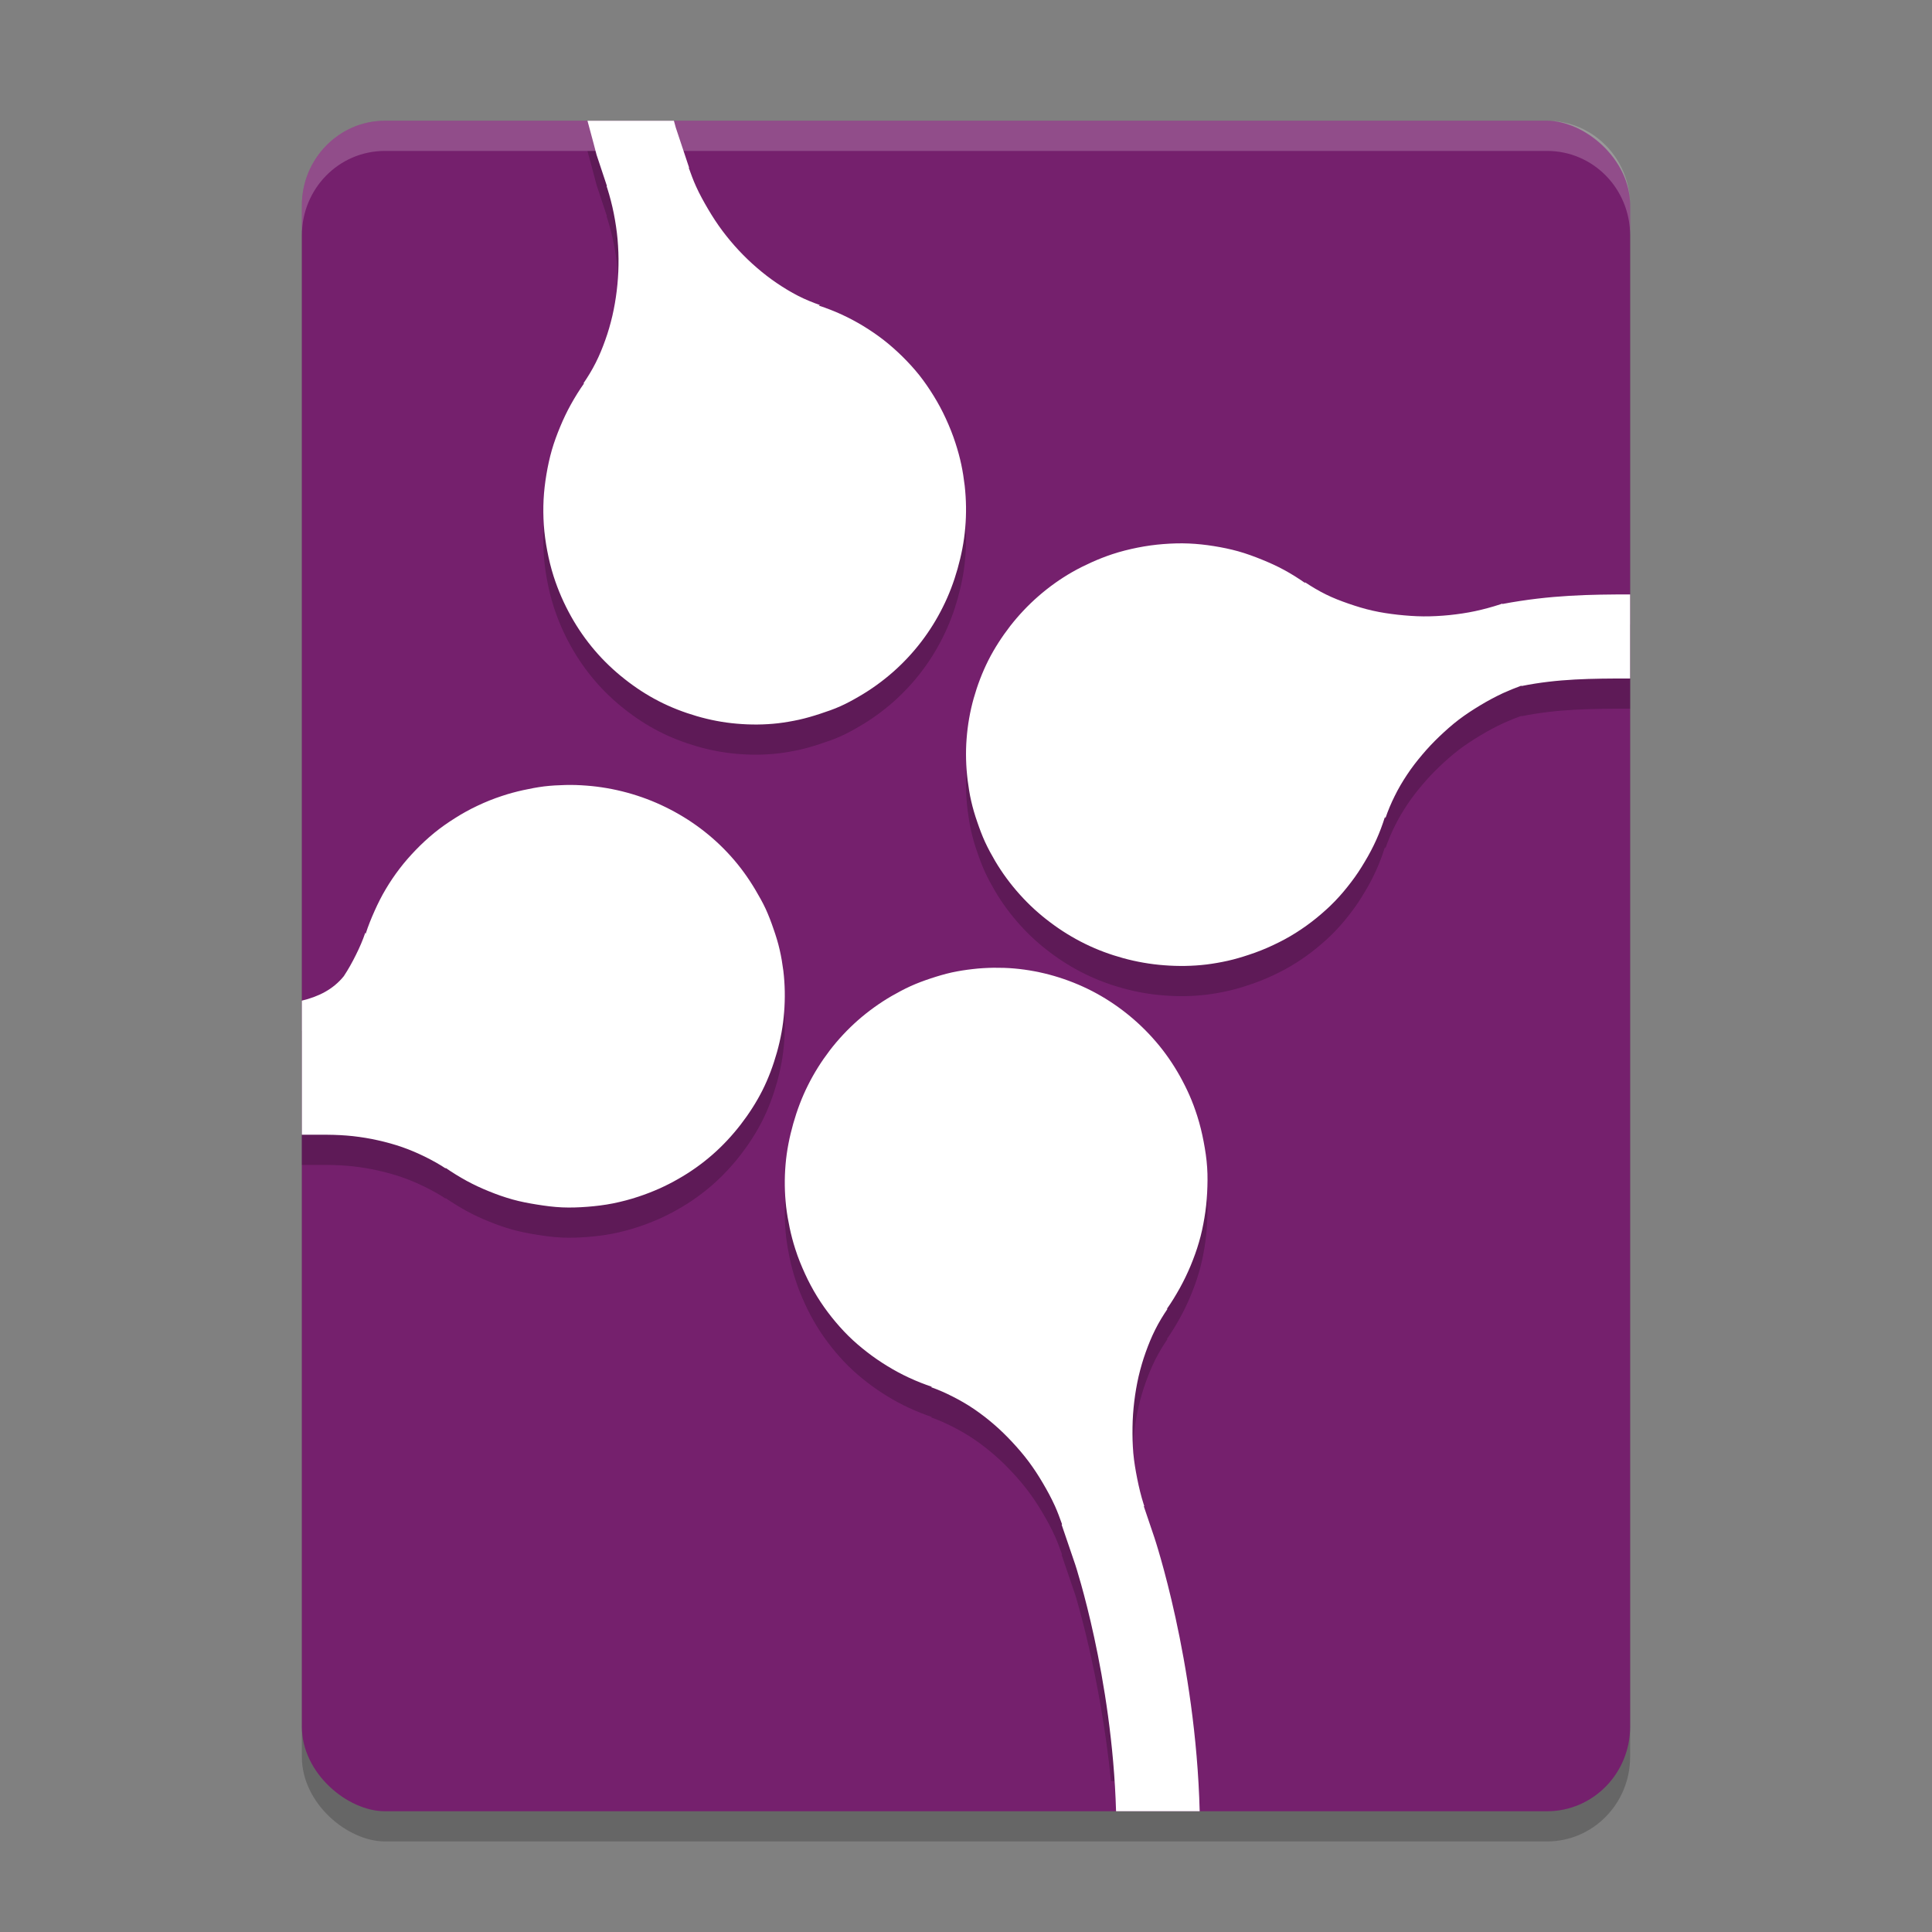 <svg xmlns="http://www.w3.org/2000/svg" width="64" height="64" version="1">
 <rect width="100%" height="100%" fill="#808080" stroke="none"/>
 <rect style="opacity:0.2" width="56" height="44" x="-61" y="-54" rx="2.8" ry="2.75" transform="matrix(0,-1,-1,0,0,0)"/>
 <rect style="fill:#75206d" width="56" height="44" x="-60" y="-54" rx="2.8" ry="2.75" transform="matrix(0,-1,-1,0,0,0)"/>
 <path style="opacity:0.2" d="m 19.461,5 c 0.116,0.416 0.301,1.129 0.301,1.129 l 0.344,1.035 -0.012,0.004 0.024,0.07 c 0.086,0.274 0.158,0.55 0.214,0.832 0.056,0.282 0.1,0.574 0.126,0.859 0.024,0.286 0.036,0.57 0.03,0.856 -0.004,0.285 -0.024,0.567 -0.058,0.848 -0.034,0.281 -0.082,0.556 -0.144,0.828 -0.064,0.272 -0.142,0.546 -0.236,0.805 -0.092,0.259 -0.194,0.509 -0.316,0.75 -0.121,0.241 -0.26,0.468 -0.41,0.688 l 0.027,-0.008 c -0.159,0.223 -0.305,0.46 -0.438,0.699 -0.133,0.239 -0.25,0.485 -0.355,0.738 -0.105,0.253 -0.201,0.509 -0.277,0.773 -0.076,0.265 -0.134,0.535 -0.18,0.809 -0.046,0.273 -0.08,0.557 -0.094,0.836 -0.014,0.279 -0.011,0.557 0.008,0.84 0.019,0.283 0.059,0.572 0.113,0.855 0.054,0.284 0.121,0.562 0.211,0.844 0.075,0.234 0.162,0.464 0.258,0.684 0.096,0.22 0.202,0.43 0.316,0.636 0.23,0.412 0.495,0.792 0.793,1.14 0.299,0.35 0.633,0.666 0.989,0.946 0.354,0.28 0.728,0.524 1.128,0.73 0.4,0.206 0.826,0.37 1.258,0.496 0.432,0.126 0.876,0.212 1.328,0.25 0.454,0.04 0.906,0.038 1.368,-0.014 0.23,-0.028 0.464,-0.068 0.694,-0.118 0.232,-0.052 0.466,-0.12 0.696,-0.196 0.23,-0.076 0.456,-0.152 0.672,-0.25 0.216,-0.096 0.422,-0.21 0.624,-0.328 0.404,-0.234 0.778,-0.506 1.122,-0.808 0.344,-0.304 0.654,-0.636 0.93,-0.996 0.276,-0.36 0.516,-0.746 0.718,-1.152 0.204,-0.406 0.364,-0.832 0.488,-1.27 0.124,-0.44 0.216,-0.899 0.254,-1.36 0.04,-0.46 0.034,-0.921 -0.018,-1.391 -0.028,-0.235 -0.064,-0.472 -0.114,-0.707 -0.05,-0.235 -0.116,-0.474 -0.192,-0.707 -0.09,-0.282 -0.2,-0.551 -0.32,-0.813 C 31.212,14.602 31.078,14.354 30.93,14.114 30.782,13.874 30.622,13.64 30.45,13.422 30.276,13.205 30.09,13.002 29.894,12.809 29.698,12.616 29.492,12.434 29.278,12.266 29.062,12.098 28.834,11.943 28.602,11.801 28.37,11.66 28.13,11.532 27.882,11.418 27.636,11.305 27.38,11.206 27.122,11.121 l 0.042,-0.016 C 26.916,11.018 26.672,10.919 26.434,10.797 26.194,10.675 25.96,10.532 25.734,10.379 25.508,10.226 25.288,10.057 25.078,9.875 24.868,9.694 24.664,9.499 24.472,9.293 24.28,9.087 24.1,8.873 23.93,8.645 23.76,8.417 23.602,8.176 23.458,7.93 23.312,7.684 23.172,7.43 23.054,7.168 22.964,6.969 22.89,6.766 22.816,6.559 l 0.012,-0.004 -0.442,-1.328 c 0,0 -0.05,-0.188 -0.062,-0.227 l -2.863,0 z m 19.917,14.004 c -0.278,-0.012 -0.56,-0.002 -0.842,0.02 -0.284,0.022 -0.566,0.06 -0.848,0.116 -0.284,0.058 -0.564,0.126 -0.844,0.22 -0.232,0.076 -0.462,0.168 -0.68,0.264 -0.218,0.098 -0.432,0.204 -0.636,0.322 -0.408,0.232 -0.784,0.502 -1.13,0.804 -0.346,0.302 -0.656,0.632 -0.934,0.988 -0.276,0.358 -0.524,0.74 -0.726,1.14 -0.202,0.402 -0.362,0.826 -0.484,1.258 -0.122,0.434 -0.2,0.884 -0.234,1.336 -0.036,0.454 -0.022,0.91 0.034,1.372 0.03,0.23 0.064,0.46 0.118,0.692 0.052,0.23 0.12,0.462 0.2,0.69 0.078,0.23 0.162,0.454 0.26,0.668 0.1,0.216 0.214,0.424 0.332,0.626 0.238,0.402 0.512,0.772 0.818,1.112 0.306,0.342 0.644,0.65 1.008,0.922 0.362,0.274 0.748,0.512 1.156,0.712 0.406,0.2 0.83,0.356 1.268,0.476 0.44,0.12 0.896,0.2 1.356,0.234 0.46,0.036 0.93,0.03 1.398,-0.026 0.236,-0.03 0.466,-0.07 0.7,-0.122 0.234,-0.052 0.47,-0.122 0.704,-0.2 0.28,-0.092 0.552,-0.2 0.812,-0.324 0.26,-0.122 0.508,-0.254 0.746,-0.406 0.238,-0.15 0.464,-0.312 0.68,-0.488 0.214,-0.176 0.422,-0.36 0.612,-0.558 0.192,-0.198 0.37,-0.412 0.536,-0.63 0.166,-0.216 0.314,-0.442 0.452,-0.676 0.14,-0.232 0.268,-0.474 0.38,-0.722 0.112,-0.248 0.206,-0.502 0.288,-0.762 l 0.016,0.04 c 0.086,-0.25 0.186,-0.49 0.306,-0.73 0.118,-0.242 0.258,-0.48 0.41,-0.708 0.15,-0.228 0.32,-0.448 0.5,-0.66 0.178,-0.212 0.37,-0.416 0.574,-0.61 0.204,-0.194 0.414,-0.382 0.64,-0.554 0.226,-0.172 0.466,-0.328 0.712,-0.476 0.244,-0.148 0.496,-0.282 0.756,-0.404 0.198,-0.09 0.398,-0.172 0.602,-0.246 l 0.008,0.012 C 51.6,23.484 52.714,23.476 54,23.476 l 0,-2.784 c -1.3,0 -2.642,0.016 -4.23,0.316 l -0.008,-0.012 -0.066,0.024 c -0.274,0.09 -0.556,0.166 -0.836,0.226 -0.282,0.06 -0.564,0.1 -0.848,0.13 -0.286,0.028 -0.57,0.044 -0.856,0.042 -0.284,-0.002 -0.57,-0.024 -0.852,-0.054 -0.28,-0.032 -0.556,-0.072 -0.828,-0.134 -0.272,-0.06 -0.544,-0.144 -0.804,-0.234 -0.26,-0.09 -0.508,-0.186 -0.75,-0.304 -0.242,-0.12 -0.474,-0.26 -0.696,-0.406 l 0.012,0.03 c -0.224,-0.156 -0.462,-0.306 -0.702,-0.438 -0.242,-0.13 -0.486,-0.24 -0.74,-0.342 -0.254,-0.104 -0.516,-0.2 -0.78,-0.274 -0.266,-0.074 -0.532,-0.128 -0.806,-0.172 -0.272,-0.044 -0.552,-0.074 -0.832,-0.086 z M 18.73,27.004 c -0.232,0.006 -0.469,0.018 -0.703,0.046 -0.234,0.03 -0.469,0.074 -0.703,0.126 -0.234,0.052 -0.467,0.114 -0.699,0.192 -0.281,0.092 -0.548,0.2 -0.809,0.324 -0.26,0.122 -0.512,0.262 -0.75,0.414 -0.238,0.15 -0.464,0.308 -0.68,0.484 -0.215,0.176 -0.422,0.368 -0.613,0.566 -0.191,0.198 -0.369,0.4 -0.535,0.618 -0.166,0.216 -0.318,0.442 -0.457,0.676 -0.139,0.232 -0.26,0.474 -0.371,0.722 -0.111,0.248 -0.215,0.502 -0.297,0.762 l -0.012,-0.036 c -0.085,0.25 -0.189,0.49 -0.309,0.73 -0.12,0.242 -0.251,0.48 -0.402,0.708 -0.357,0.444 -0.845,0.68 -1.391,0.812 l 0,4.442 0.844,0 c 0.285,0.002 0.567,0.016 0.848,0.046 0.281,0.032 0.556,0.076 0.828,0.138 0.272,0.06 0.545,0.136 0.805,0.226 0.259,0.09 0.508,0.198 0.75,0.316 0.242,0.12 0.475,0.248 0.695,0.394 l -0.012,-0.026 c 0.224,0.156 0.463,0.302 0.703,0.434 0.24,0.13 0.484,0.244 0.738,0.346 0.254,0.104 0.516,0.196 0.781,0.27 0.265,0.074 0.531,0.124 0.805,0.168 0.273,0.044 0.557,0.082 0.836,0.094 0.279,0.012 0.558,0.002 0.84,-0.02 0.282,-0.022 0.565,-0.056 0.847,-0.112 0.284,-0.058 0.564,-0.13 0.844,-0.224 0.232,-0.076 0.466,-0.168 0.684,-0.264 0.218,-0.098 0.428,-0.204 0.632,-0.322 0.41,-0.232 0.788,-0.502 1.134,-0.804 0.346,-0.302 0.656,-0.638 0.934,-0.996 0.276,-0.358 0.52,-0.736 0.722,-1.136 0.202,-0.402 0.358,-0.826 0.48,-1.258 0.122,-0.434 0.204,-0.876 0.238,-1.328 0.036,-0.454 0.03,-0.914 -0.026,-1.376 -0.03,-0.23 -0.068,-0.464 -0.122,-0.696 -0.052,-0.23 -0.124,-0.462 -0.204,-0.69 -0.078,-0.23 -0.162,-0.45 -0.26,-0.664 -0.1,-0.216 -0.218,-0.42 -0.336,-0.622 -0.238,-0.402 -0.508,-0.776 -0.814,-1.116 -0.306,-0.342 -0.644,-0.65 -1.006,-0.922 -0.364,-0.274 -0.75,-0.508 -1.158,-0.708 -0.406,-0.2 -0.832,-0.36 -1.272,-0.48 -0.44,-0.12 -0.896,-0.2 -1.356,-0.234 -0.23,-0.018 -0.459,-0.026 -0.691,-0.02 z m 14.183,6.054 c -0.23,0.004 -0.46,0.016 -0.692,0.044 -0.23,0.026 -0.464,0.062 -0.694,0.112 -0.232,0.052 -0.462,0.12 -0.692,0.196 -0.23,0.076 -0.456,0.16 -0.672,0.258 -0.216,0.098 -0.418,0.208 -0.622,0.324 -0.404,0.234 -0.78,0.506 -1.124,0.808 -0.344,0.304 -0.654,0.636 -0.93,0.996 -0.276,0.362 -0.52,0.748 -0.722,1.154 -0.204,0.406 -0.364,0.834 -0.488,1.272 -0.124,0.44 -0.216,0.892 -0.254,1.352 -0.04,0.46 -0.034,0.928 0.018,1.398 0.028,0.236 0.068,0.468 0.118,0.704 0.05,0.234 0.112,0.474 0.188,0.706 0.09,0.284 0.2,0.552 0.32,0.814 0.12,0.262 0.254,0.514 0.402,0.754 0.148,0.24 0.308,0.466 0.48,0.682 0.174,0.218 0.36,0.428 0.556,0.622 0.196,0.194 0.406,0.372 0.62,0.538 0.216,0.168 0.44,0.32 0.672,0.462 0.232,0.142 0.472,0.272 0.72,0.386 0.246,0.114 0.502,0.216 0.76,0.302 l -0.042,0.008 c 0.248,0.086 0.492,0.194 0.73,0.316 0.24,0.122 0.474,0.256 0.7,0.41 0.226,0.154 0.45,0.326 0.66,0.508 0.21,0.18 0.41,0.376 0.602,0.582 0.192,0.206 0.38,0.424 0.55,0.652 0.17,0.228 0.324,0.464 0.468,0.71 0.146,0.248 0.282,0.498 0.4,0.758 0.09,0.2 0.164,0.404 0.238,0.61 l -0.016,0.008 0.454,1.332 c 0,0 0.832,2.672 1.182,6.164 l 2.818,0 c -0.366,-4.032 -1.384,-7.074 -1.384,-7.074 l -0.348,-1.028 0.016,-0.004 -0.024,-0.074 c -0.086,-0.274 -0.154,-0.554 -0.21,-0.836 -0.056,-0.282 -0.104,-0.562 -0.13,-0.848 -0.024,-0.286 -0.03,-0.574 -0.026,-0.858 0.004,-0.286 0.024,-0.572 0.058,-0.852 0.034,-0.282 0.082,-0.56 0.144,-0.832 0.064,-0.272 0.142,-0.542 0.236,-0.802 0.092,-0.258 0.194,-0.508 0.316,-0.75 0.12,-0.24 0.26,-0.47 0.41,-0.69 l -0.032,0.016 c 0.16,-0.224 0.304,-0.464 0.438,-0.704 0.132,-0.24 0.25,-0.484 0.356,-0.738 0.104,-0.254 0.2,-0.512 0.276,-0.778 0.078,-0.264 0.134,-0.53 0.18,-0.804 0.046,-0.274 0.076,-0.552 0.09,-0.832 0.014,-0.28 0.02,-0.562 0,-0.844 -0.018,-0.282 -0.062,-0.568 -0.116,-0.852 -0.054,-0.284 -0.122,-0.566 -0.212,-0.848 -0.074,-0.232 -0.158,-0.46 -0.254,-0.678 -0.096,-0.22 -0.206,-0.436 -0.32,-0.642 -0.23,-0.41 -0.494,-0.792 -0.794,-1.14 -0.298,-0.348 -0.628,-0.664 -0.984,-0.946 -0.354,-0.28 -0.73,-0.524 -1.128,-0.73 -0.4,-0.206 -0.822,-0.374 -1.254,-0.5 -0.432,-0.126 -0.876,-0.21 -1.328,-0.25 -0.226,-0.02 -0.454,-0.026 -0.684,-0.024 z"/>
 <path style="fill:#ffffff" d="m 19.461,4 c 0.116,0.416 0.301,1.129 0.301,1.129 l 0.344,1.035 -0.012,0.004 0.024,0.07 c 0.086,0.274 0.158,0.55 0.214,0.832 0.056,0.282 0.1,0.574 0.126,0.859 0.024,0.286 0.036,0.57 0.03,0.856 -0.004,0.285 -0.024,0.567 -0.058,0.848 -0.034,0.281 -0.082,0.556 -0.144,0.828 -0.064,0.272 -0.142,0.546 -0.236,0.805 -0.092,0.259 -0.194,0.509 -0.316,0.75 -0.121,0.241 -0.26,0.468 -0.41,0.688 l 0.027,-0.008 c -0.159,0.223 -0.305,0.46 -0.438,0.699 -0.133,0.239 -0.25,0.485 -0.355,0.738 -0.105,0.253 -0.201,0.509 -0.277,0.773 -0.076,0.265 -0.134,0.535 -0.18,0.809 -0.046,0.273 -0.08,0.557 -0.094,0.836 -0.014,0.279 -0.011,0.557 0.008,0.84 0.019,0.283 0.059,0.572 0.113,0.855 0.054,0.284 0.121,0.562 0.211,0.844 0.075,0.234 0.162,0.464 0.258,0.684 0.096,0.22 0.202,0.431 0.316,0.637 0.23,0.412 0.495,0.792 0.793,1.14 0.299,0.35 0.633,0.666 0.989,0.946 0.354,0.28 0.728,0.524 1.128,0.73 0.4,0.206 0.826,0.37 1.258,0.496 0.432,0.126 0.876,0.212 1.328,0.25 0.454,0.04 0.906,0.038 1.368,-0.014 0.23,-0.028 0.464,-0.068 0.694,-0.118 0.232,-0.052 0.466,-0.12 0.696,-0.196 0.23,-0.076 0.456,-0.152 0.672,-0.25 0.216,-0.096 0.422,-0.21 0.624,-0.328 0.404,-0.234 0.778,-0.506 1.122,-0.808 0.344,-0.304 0.654,-0.636 0.93,-0.996 0.276,-0.36 0.516,-0.746 0.718,-1.152 0.204,-0.406 0.364,-0.831 0.488,-1.27 0.124,-0.439 0.216,-0.899 0.254,-1.359 0.04,-0.46 0.034,-0.921 -0.018,-1.391 -0.028,-0.235 -0.064,-0.472 -0.114,-0.707 -0.05,-0.235 -0.116,-0.474 -0.192,-0.707 -0.09,-0.282 -0.2,-0.551 -0.32,-0.813 -0.12,-0.262 -0.254,-0.51 -0.402,-0.75 -0.148,-0.24 -0.308,-0.474 -0.48,-0.691 -0.174,-0.217 -0.36,-0.42 -0.556,-0.613 -0.196,-0.193 -0.402,-0.375 -0.616,-0.543 -0.216,-0.168 -0.444,-0.323 -0.676,-0.465 -0.232,-0.141 -0.472,-0.269 -0.72,-0.383 -0.246,-0.114 -0.502,-0.212 -0.76,-0.297 l 0.042,-0.016 c -0.248,-0.088 -0.492,-0.186 -0.73,-0.309 C 26.194,9.675 25.96,9.532 25.734,9.379 25.508,9.226 25.288,9.056 25.078,8.875 24.868,8.694 24.664,8.499 24.472,8.293 c -0.192,-0.206 -0.372,-0.421 -0.542,-0.648 -0.17,-0.228 -0.328,-0.469 -0.472,-0.715 C 23.312,6.683 23.172,6.429 23.054,6.168 c -0.09,-0.199 -0.164,-0.403 -0.238,-0.609 l 0.012,-0.004 -0.442,-1.328 c 0,0 -0.05,-0.188 -0.062,-0.227 l -2.863,0 z M 39.378,18.004 c -0.278,-0.012 -0.56,-0.003 -0.842,0.019 -0.284,0.022 -0.566,0.061 -0.848,0.117 -0.284,0.057 -0.564,0.126 -0.844,0.219 -0.232,0.077 -0.462,0.168 -0.68,0.266 -0.218,0.098 -0.432,0.204 -0.636,0.32 -0.408,0.233 -0.784,0.503 -1.13,0.805 -0.346,0.302 -0.656,0.632 -0.934,0.988 -0.276,0.358 -0.524,0.74 -0.726,1.14 -0.202,0.402 -0.362,0.826 -0.484,1.258 -0.122,0.434 -0.2,0.884 -0.234,1.336 -0.036,0.454 -0.022,0.91 0.034,1.372 0.03,0.23 0.064,0.46 0.118,0.692 0.052,0.23 0.12,0.462 0.2,0.69 0.078,0.23 0.162,0.454 0.26,0.668 0.1,0.216 0.214,0.424 0.332,0.626 0.238,0.402 0.512,0.772 0.818,1.112 0.306,0.342 0.644,0.65 1.008,0.922 0.362,0.274 0.748,0.512 1.156,0.712 0.406,0.2 0.83,0.356 1.268,0.476 0.44,0.12 0.896,0.2 1.356,0.234 0.46,0.036 0.93,0.03 1.398,-0.026 0.236,-0.03 0.466,-0.07 0.7,-0.122 0.234,-0.052 0.47,-0.122 0.704,-0.2 0.28,-0.092 0.552,-0.2 0.812,-0.324 0.26,-0.122 0.508,-0.254 0.746,-0.406 0.238,-0.15 0.464,-0.312 0.68,-0.488 0.214,-0.176 0.422,-0.36 0.612,-0.558 0.192,-0.198 0.37,-0.412 0.536,-0.63 0.166,-0.216 0.314,-0.442 0.452,-0.676 0.14,-0.232 0.268,-0.474 0.38,-0.722 0.112,-0.248 0.206,-0.502 0.288,-0.762 l 0.016,0.04 c 0.086,-0.25 0.186,-0.49 0.306,-0.73 0.118,-0.242 0.258,-0.48 0.41,-0.708 0.15,-0.228 0.32,-0.448 0.5,-0.66 0.178,-0.212 0.37,-0.416 0.574,-0.61 0.204,-0.194 0.414,-0.382 0.64,-0.554 0.226,-0.172 0.466,-0.328 0.712,-0.476 0.244,-0.148 0.496,-0.282 0.756,-0.404 0.198,-0.09 0.398,-0.17 0.602,-0.246 l 0.008,0.012 c 1.198,-0.242 2.312,-0.25 3.598,-0.25 l 0,-2.785 c -1.3,0.001 -2.642,0.016 -4.23,0.317 l -0.008,-0.012 -0.066,0.024 c -0.274,0.09 -0.556,0.166 -0.836,0.226 -0.282,0.06 -0.564,0.1 -0.848,0.13 -0.286,0.028 -0.57,0.044 -0.856,0.042 -0.284,-0.002 -0.57,-0.024 -0.852,-0.054 -0.28,-0.032 -0.556,-0.072 -0.828,-0.134 -0.272,-0.06 -0.544,-0.144 -0.804,-0.234 -0.26,-0.09 -0.508,-0.185 -0.75,-0.305 -0.242,-0.119 -0.474,-0.259 -0.696,-0.406 l 0.012,0.031 c -0.224,-0.157 -0.462,-0.307 -0.702,-0.437 -0.242,-0.131 -0.486,-0.241 -0.74,-0.344 -0.254,-0.103 -0.516,-0.199 -0.78,-0.273 -0.266,-0.074 -0.532,-0.128 -0.806,-0.172 -0.272,-0.044 -0.552,-0.074 -0.832,-0.086 z M 18.73,26.004 c -0.232,0.006 -0.469,0.018 -0.703,0.046 -0.234,0.03 -0.469,0.074 -0.703,0.126 -0.234,0.052 -0.467,0.114 -0.699,0.192 -0.281,0.092 -0.548,0.2 -0.809,0.324 -0.26,0.122 -0.512,0.262 -0.75,0.414 -0.238,0.15 -0.464,0.308 -0.68,0.484 -0.215,0.176 -0.422,0.368 -0.613,0.566 -0.191,0.198 -0.369,0.4 -0.535,0.618 -0.166,0.216 -0.318,0.442 -0.457,0.676 -0.139,0.232 -0.26,0.474 -0.371,0.722 -0.111,0.248 -0.215,0.502 -0.297,0.762 l -0.012,-0.036 c -0.085,0.25 -0.189,0.49 -0.309,0.73 -0.12,0.242 -0.251,0.48 -0.402,0.708 -0.357,0.444 -0.845,0.68 -1.391,0.812 l 0,4.442 0.844,0 c 0.285,0.002 0.567,0.016 0.848,0.046 0.281,0.032 0.556,0.076 0.828,0.138 0.272,0.06 0.545,0.136 0.805,0.226 0.259,0.09 0.508,0.198 0.75,0.316 0.242,0.12 0.475,0.248 0.695,0.394 l -0.012,-0.026 c 0.224,0.156 0.463,0.302 0.703,0.434 0.24,0.13 0.484,0.244 0.738,0.346 0.254,0.104 0.516,0.196 0.781,0.27 0.265,0.074 0.531,0.124 0.805,0.168 0.273,0.044 0.557,0.082 0.836,0.094 0.279,0.012 0.558,0.002 0.84,-0.02 0.282,-0.022 0.565,-0.056 0.847,-0.112 0.284,-0.058 0.564,-0.13 0.844,-0.224 0.232,-0.076 0.466,-0.168 0.684,-0.264 0.218,-0.098 0.428,-0.204 0.632,-0.322 0.41,-0.232 0.788,-0.502 1.134,-0.804 0.346,-0.302 0.656,-0.638 0.934,-0.996 0.276,-0.358 0.52,-0.736 0.722,-1.136 0.202,-0.402 0.358,-0.826 0.48,-1.258 0.122,-0.434 0.204,-0.876 0.238,-1.328 0.036,-0.454 0.03,-0.914 -0.026,-1.376 -0.03,-0.23 -0.068,-0.464 -0.122,-0.696 -0.052,-0.23 -0.124,-0.462 -0.204,-0.69 -0.078,-0.23 -0.162,-0.45 -0.26,-0.664 -0.1,-0.216 -0.218,-0.42 -0.336,-0.622 -0.238,-0.402 -0.508,-0.776 -0.814,-1.116 -0.306,-0.342 -0.644,-0.65 -1.006,-0.922 -0.364,-0.274 -0.75,-0.508 -1.158,-0.708 -0.406,-0.2 -0.832,-0.36 -1.272,-0.48 -0.44,-0.12 -0.896,-0.2 -1.356,-0.234 -0.23,-0.018 -0.459,-0.026 -0.691,-0.02 z m 14.183,6.054 c -0.23,0.004 -0.46,0.016 -0.692,0.044 -0.23,0.026 -0.464,0.062 -0.694,0.112 -0.232,0.052 -0.462,0.12 -0.692,0.196 -0.23,0.076 -0.456,0.16 -0.672,0.258 -0.216,0.098 -0.418,0.208 -0.622,0.324 -0.404,0.234 -0.78,0.506 -1.124,0.808 -0.344,0.304 -0.654,0.636 -0.93,0.996 -0.276,0.362 -0.52,0.748 -0.722,1.154 -0.204,0.406 -0.364,0.834 -0.488,1.272 -0.124,0.44 -0.216,0.892 -0.254,1.352 -0.04,0.46 -0.034,0.928 0.018,1.398 0.028,0.236 0.068,0.468 0.118,0.704 0.05,0.234 0.112,0.474 0.188,0.706 0.09,0.284 0.2,0.552 0.32,0.814 0.12,0.262 0.254,0.514 0.402,0.754 0.148,0.24 0.308,0.466 0.48,0.682 0.174,0.218 0.36,0.428 0.556,0.622 0.196,0.194 0.406,0.372 0.62,0.538 0.216,0.168 0.44,0.32 0.672,0.462 0.232,0.142 0.472,0.272 0.72,0.386 0.246,0.114 0.502,0.216 0.76,0.302 l -0.042,0.008 c 0.248,0.086 0.492,0.194 0.73,0.316 0.24,0.122 0.474,0.256 0.7,0.41 0.226,0.154 0.45,0.326 0.66,0.508 0.21,0.18 0.41,0.376 0.602,0.582 0.192,0.206 0.38,0.424 0.55,0.652 0.17,0.228 0.324,0.464 0.468,0.71 0.146,0.248 0.282,0.498 0.4,0.758 0.09,0.2 0.164,0.404 0.238,0.61 l -0.016,0.008 0.454,1.332 c 0,0 1.22,3.7 1.35,8.164 l 2.77,0 C 39.612,55.012 38.238,50.926 38.238,50.926 l -0.348,-1.028 0.016,-0.004 -0.024,-0.074 c -0.086,-0.274 -0.154,-0.554 -0.21,-0.836 -0.056,-0.282 -0.104,-0.562 -0.13,-0.848 -0.024,-0.286 -0.03,-0.574 -0.026,-0.858 0.004,-0.286 0.024,-0.572 0.058,-0.852 0.034,-0.282 0.082,-0.56 0.144,-0.832 0.064,-0.272 0.142,-0.542 0.236,-0.802 0.092,-0.258 0.194,-0.508 0.316,-0.75 0.12,-0.24 0.26,-0.47 0.41,-0.69 l -0.032,0.016 c 0.16,-0.224 0.304,-0.464 0.438,-0.704 0.132,-0.24 0.25,-0.484 0.356,-0.738 0.104,-0.254 0.2,-0.512 0.276,-0.778 0.078,-0.264 0.134,-0.53 0.18,-0.804 0.046,-0.274 0.076,-0.552 0.09,-0.832 0.014,-0.28 0.02,-0.562 0,-0.844 -0.018,-0.282 -0.062,-0.568 -0.116,-0.852 -0.054,-0.284 -0.122,-0.566 -0.212,-0.848 -0.074,-0.232 -0.158,-0.46 -0.254,-0.678 -0.096,-0.22 -0.206,-0.436 -0.32,-0.642 -0.23,-0.41 -0.494,-0.792 -0.794,-1.14 -0.298,-0.348 -0.628,-0.664 -0.984,-0.946 -0.354,-0.28 -0.73,-0.524 -1.128,-0.73 -0.4,-0.206 -0.822,-0.374 -1.254,-0.5 -0.432,-0.126 -0.876,-0.21 -1.328,-0.25 -0.226,-0.02 -0.454,-0.026 -0.684,-0.024 z"/>
 <path style="opacity:0.2;fill:#ffffff" d="M 12.75,4 C 11.226,4 10,5.25 10,6.8 L 10,7.8 c 0,-1.551 1.226,-2.8 2.75,-2.8 l 38.5,0 C 52.774,5 54,6.249 54,7.8 L 54,6.8 C 54,5.25 52.774,4 51.25,4 l -38.5,0 z"/>
</svg>
